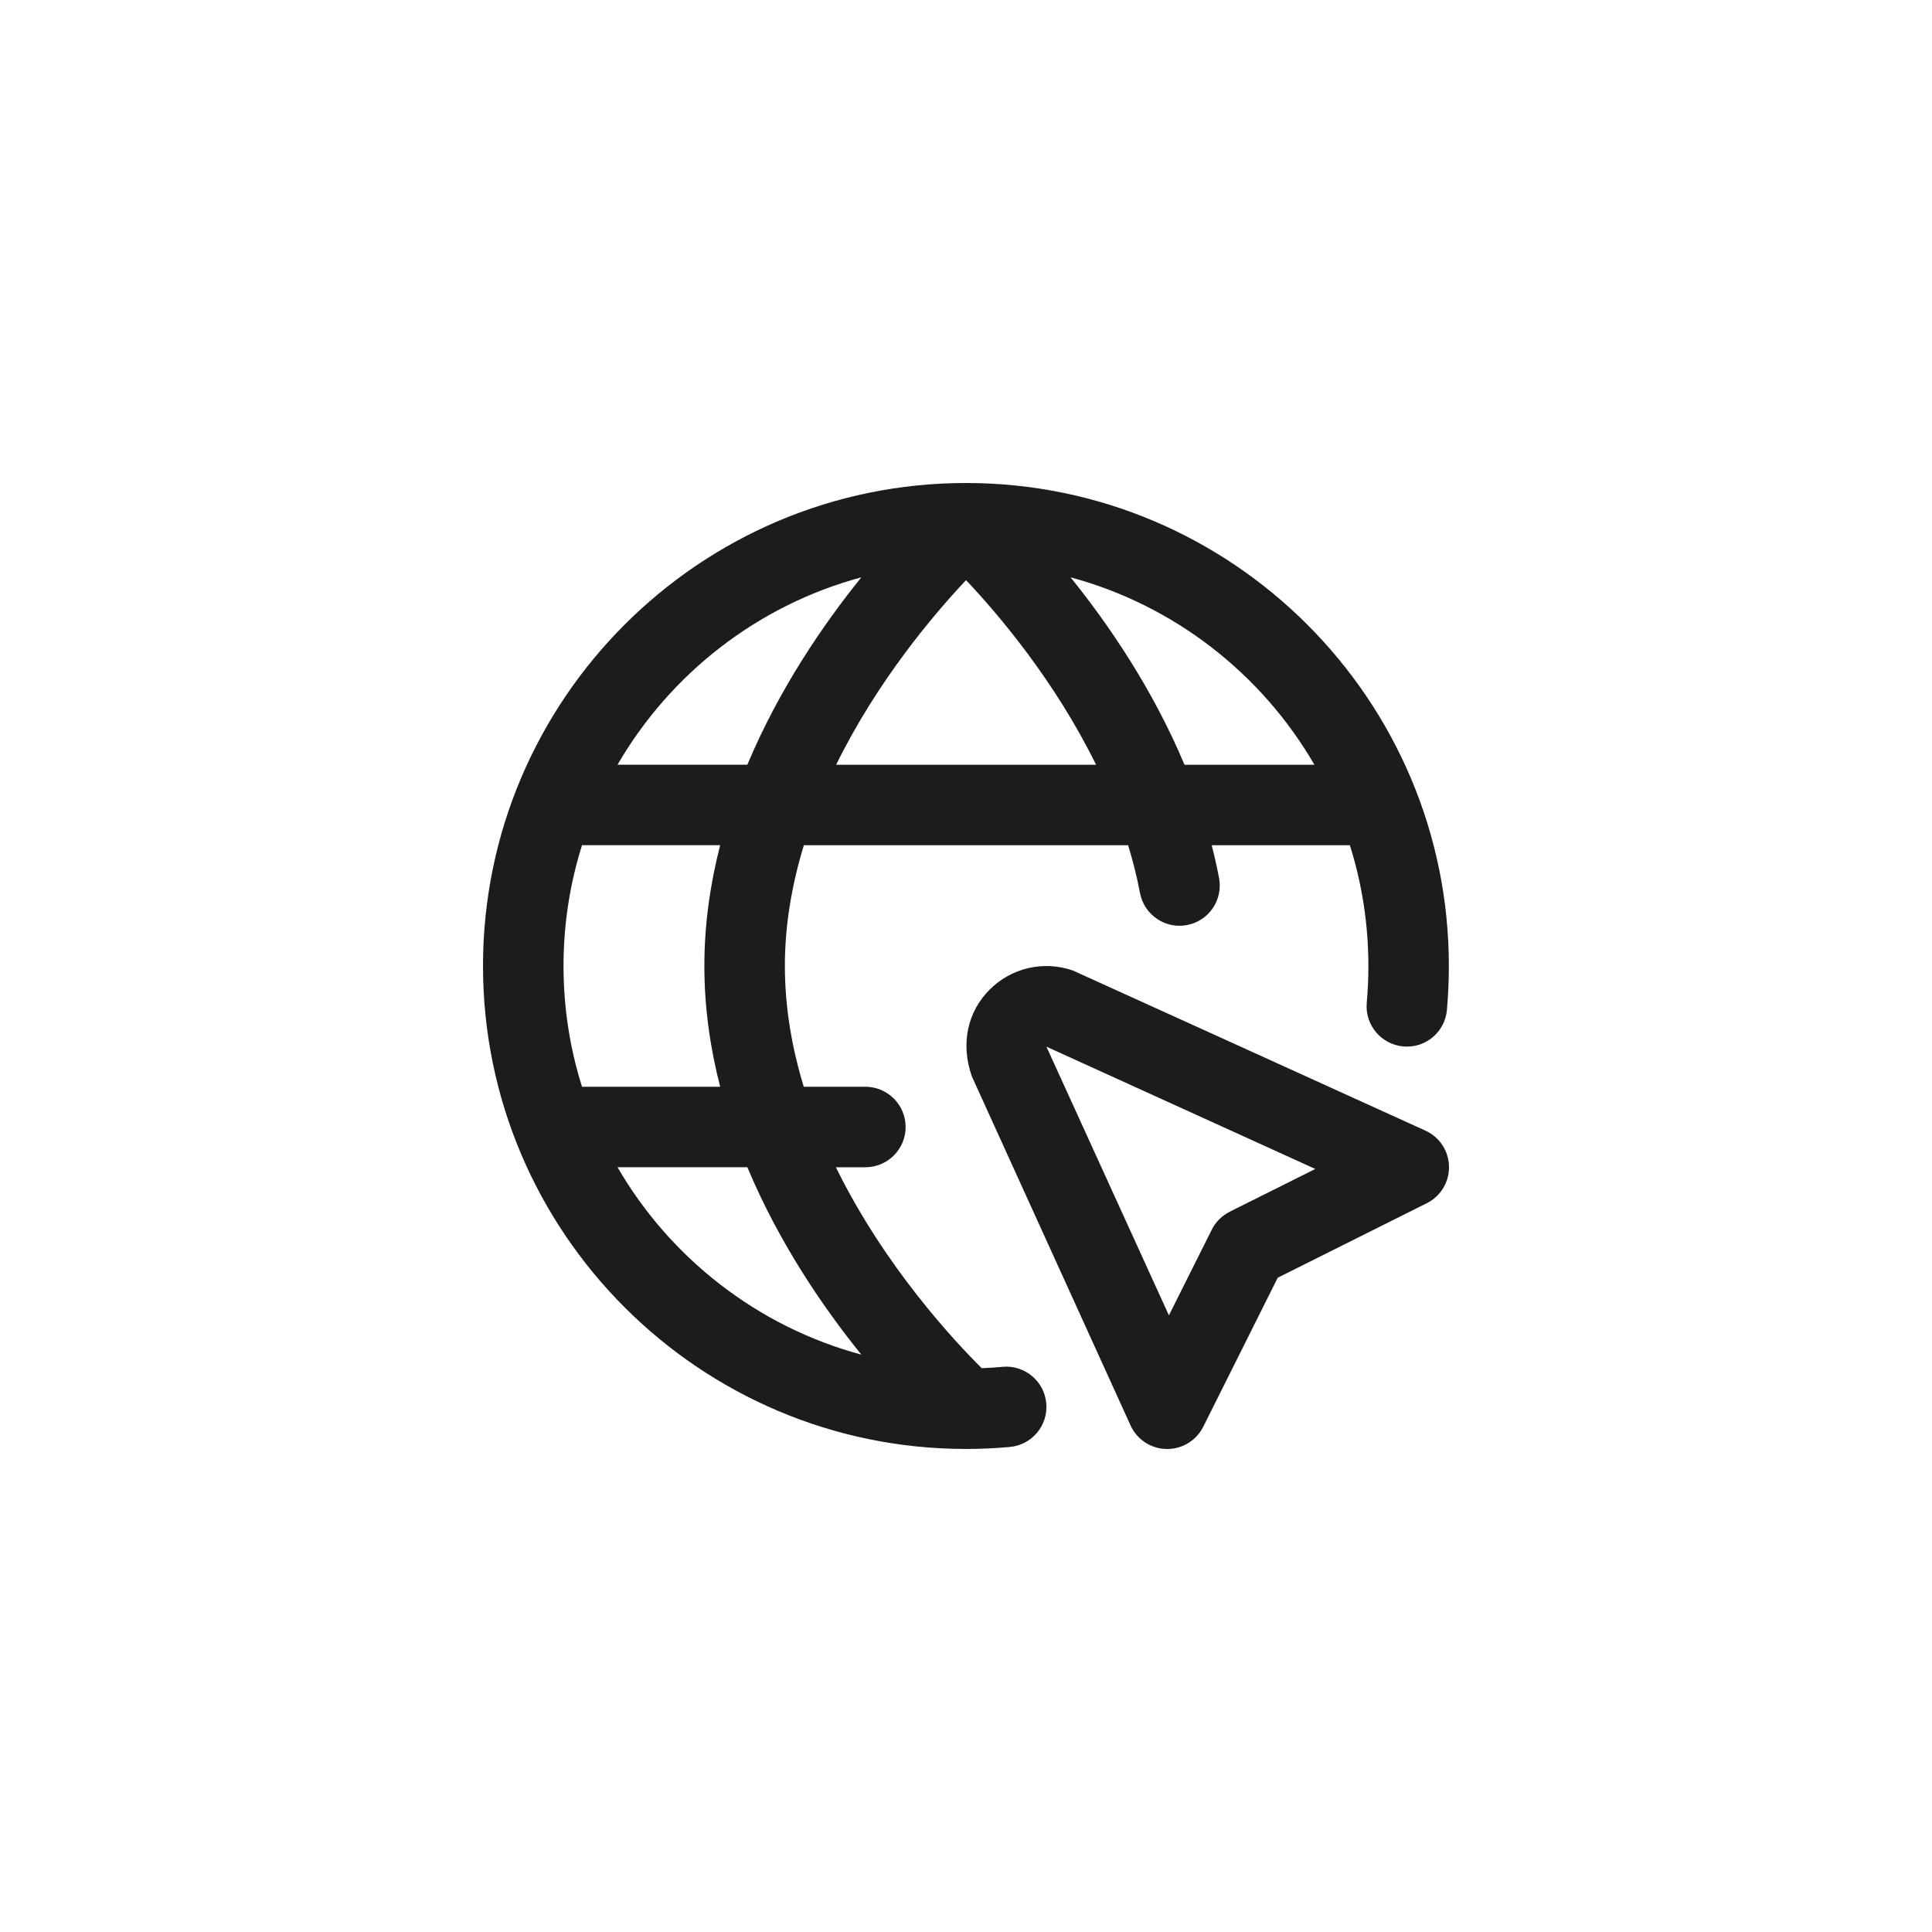 <svg width="40" height="40" viewBox="0 0 40 40" fill="none" xmlns="http://www.w3.org/2000/svg">
<mask id="mask0_6_2800" style="mask-type:alpha" maskUnits="userSpaceOnUse" x="0" y="0" width="40" height="40">
<rect width="40" height="40" fill="#D9D9D9"/>
</mask>
<g mask="url(#mask0_6_2800)">
<path d="M29.511 23.408C29.511 23.408 22.233 20.1 22.207 20.091C21.6 19.885 20.942 20.037 20.489 20.49C20.035 20.944 19.883 21.602 20.12 22.283L23.407 29.512C23.539 29.804 23.829 29.994 24.15 30H24.166C24.481 30 24.77 29.822 24.912 29.539L26.454 26.454L29.539 24.912C29.827 24.768 30.006 24.473 30 24.151C29.994 23.83 29.804 23.541 29.512 23.408H29.511ZM25.46 25.088C25.299 25.169 25.168 25.299 25.088 25.46L24.201 27.233L21.665 21.67L27.232 24.202L25.461 25.087L25.46 25.088ZM20.76 28.299C20.616 28.312 20.472 28.321 20.326 28.327C19.77 27.776 18.318 26.229 17.306 24.167H17.916C18.376 24.167 18.75 23.794 18.75 23.334C18.75 22.873 18.376 22.5 17.916 22.5H16.641C16.399 21.707 16.25 20.867 16.25 20C16.25 19.134 16.4 18.295 16.643 17.5H23.357C23.455 17.823 23.539 18.153 23.603 18.49C23.689 18.942 24.127 19.24 24.577 19.152C25.029 19.066 25.325 18.63 25.239 18.178C25.196 17.949 25.144 17.723 25.087 17.5H27.914C27.925 17.5 27.937 17.5 27.948 17.5C28.197 18.291 28.331 19.131 28.331 20.001C28.331 20.257 28.319 20.51 28.297 20.76C28.256 21.218 28.593 21.623 29.052 21.665C29.512 21.709 29.916 21.368 29.957 20.91C29.983 20.61 29.997 20.307 29.997 20.001C29.999 14.486 25.514 10 20 10C14.486 10 10 14.486 10 20C10 25.514 14.486 29.999 19.999 29.999C20.305 29.999 20.607 29.985 20.905 29.958C21.364 29.918 21.703 29.513 21.662 29.054C21.621 28.597 21.218 28.258 20.759 28.298L20.76 28.299ZM14.91 22.5H12.083C12.072 22.5 12.062 22.5 12.05 22.5C11.801 21.71 11.667 20.87 11.667 20C11.667 19.129 11.801 18.289 12.05 17.499C12.061 17.499 12.072 17.499 12.083 17.499H14.91C14.706 18.295 14.583 19.131 14.583 19.999C14.583 20.866 14.705 21.703 14.91 22.499V22.5ZM17.311 15.834C18.161 14.103 19.323 12.731 20.001 12.011C20.68 12.73 21.842 14.1 22.693 15.834H17.311ZM27.214 15.834H24.524C23.865 14.262 22.951 12.927 22.165 11.953C24.314 12.532 26.122 13.951 27.214 15.834ZM17.833 11.953C17.046 12.927 16.131 14.262 15.473 15.833H12.785C13.877 13.95 15.684 12.532 17.833 11.953ZM12.785 24.166H15.473C16.131 25.738 17.046 27.072 17.833 28.046C15.685 27.467 13.877 26.049 12.785 24.166Z" fill="#1C1C1C"/>
</g>
</svg>
